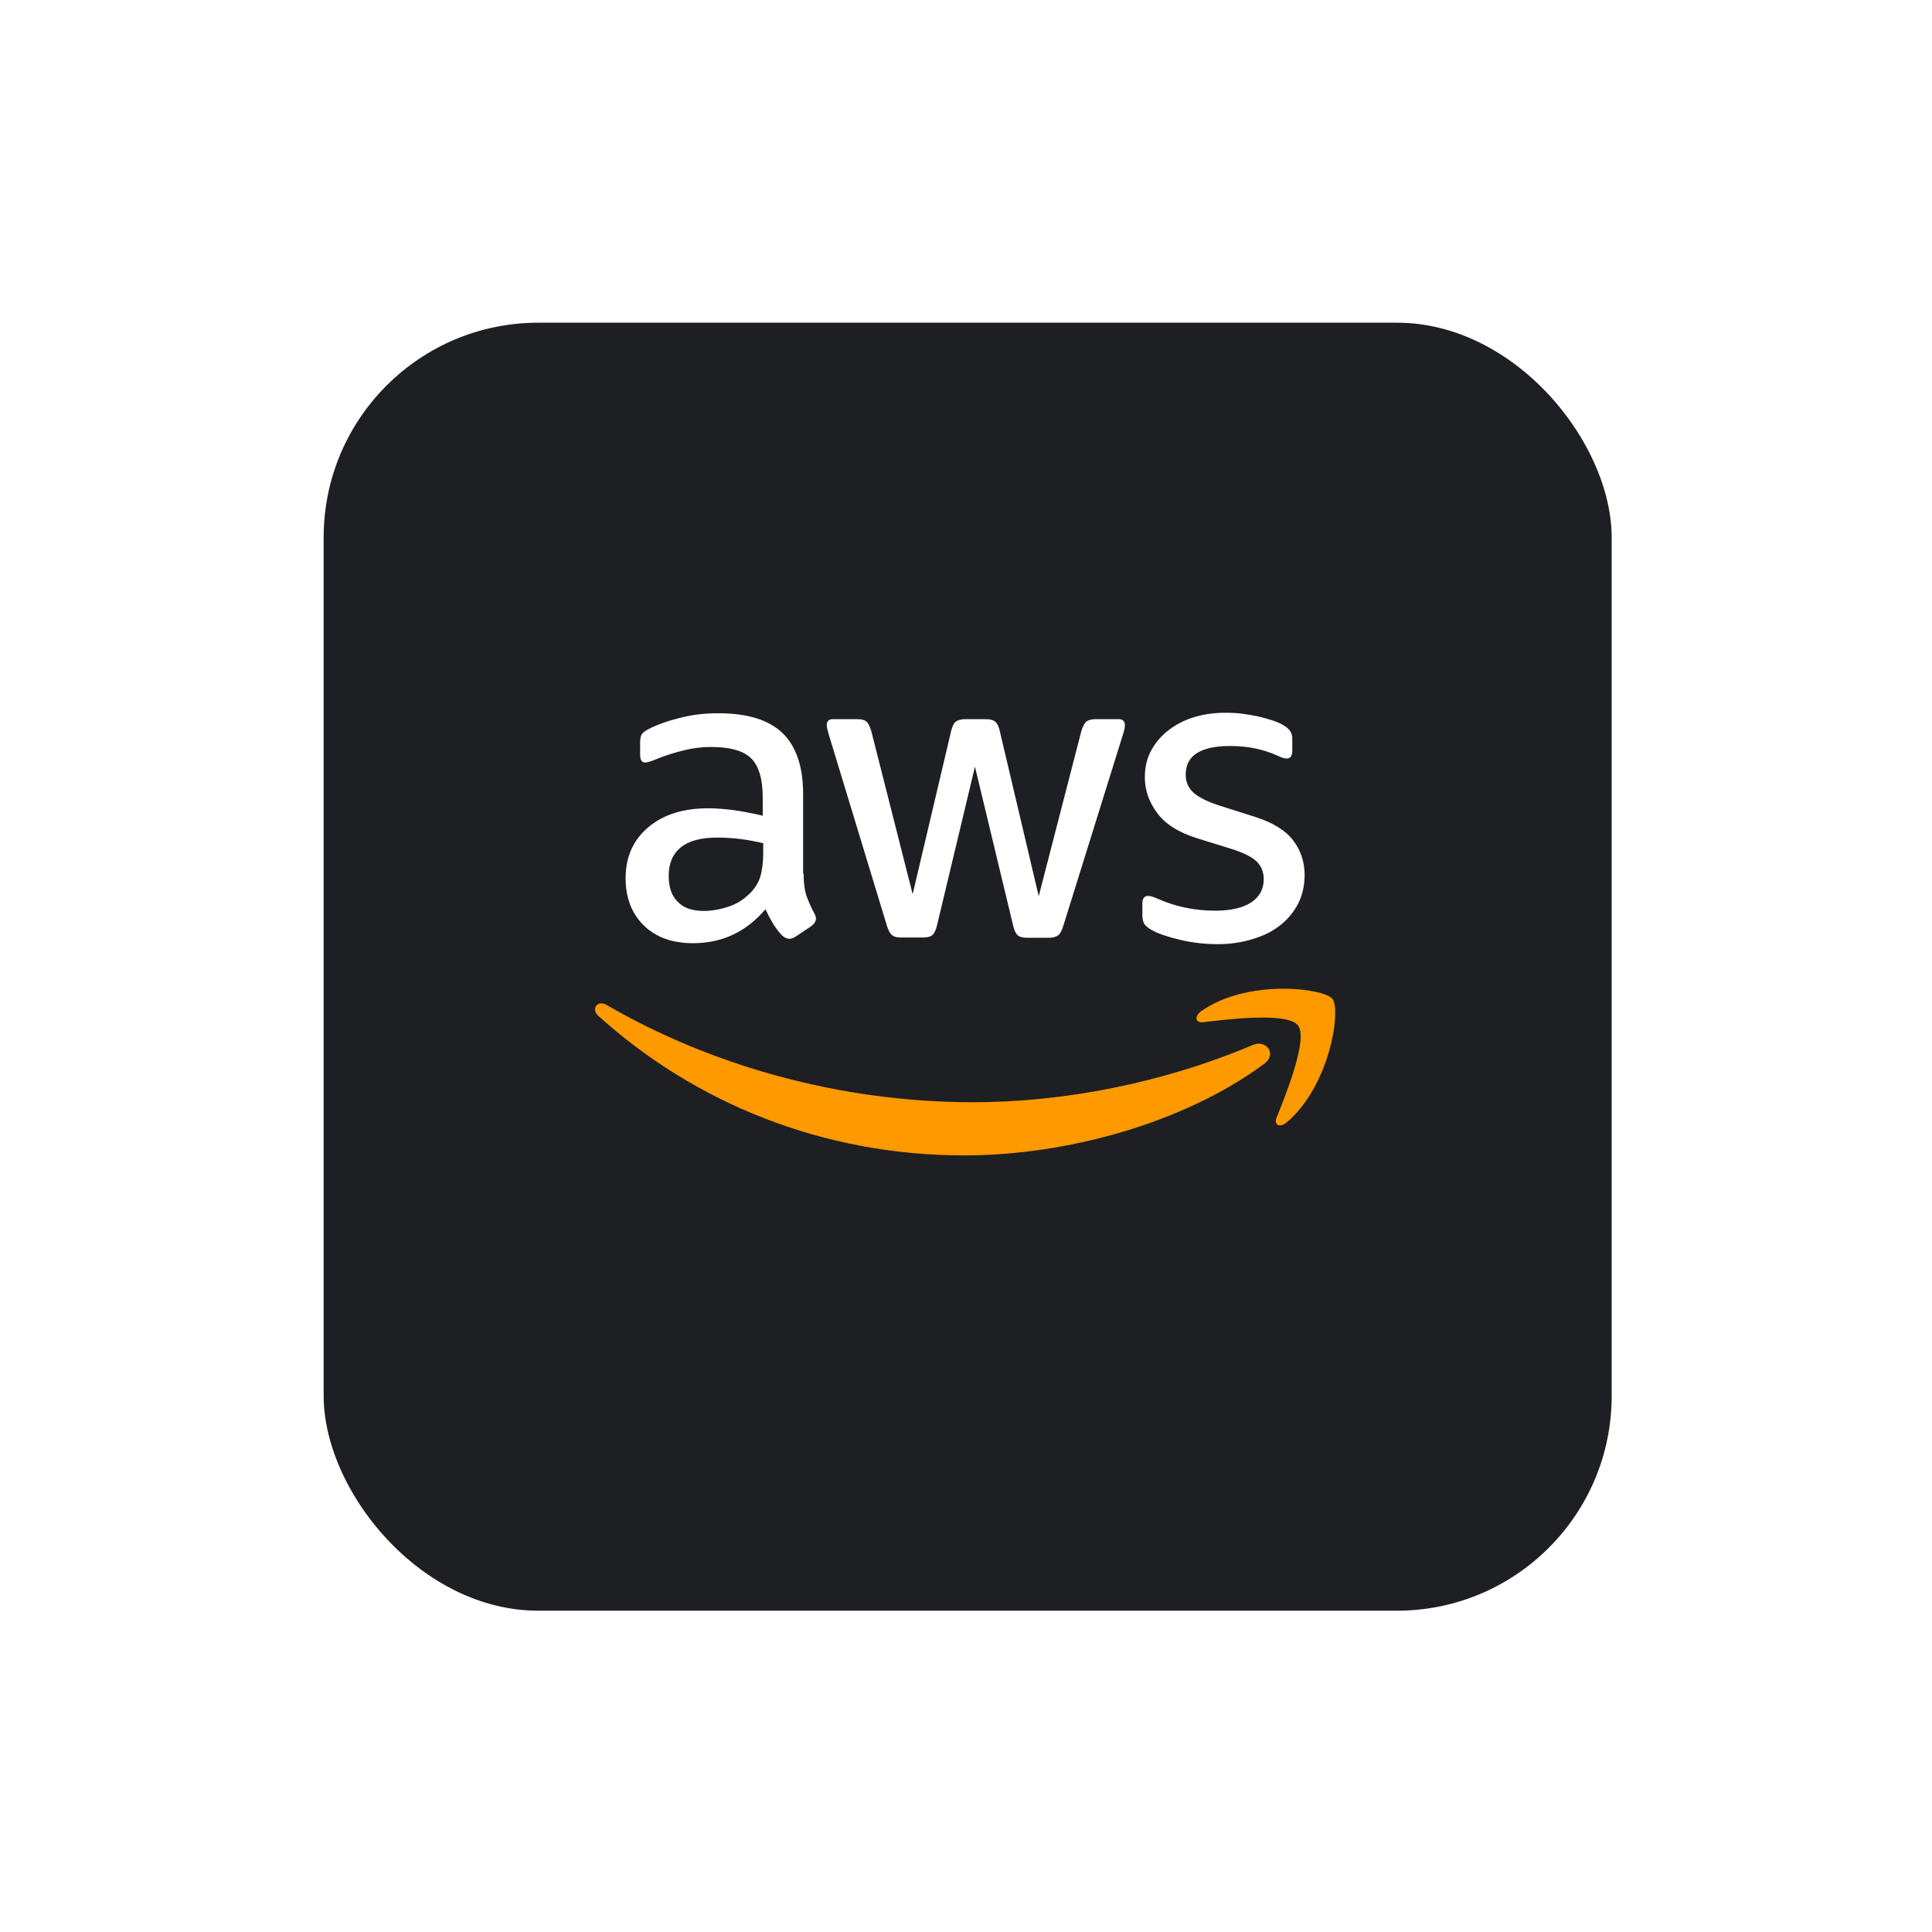 <svg width="261" height="261" viewBox="0 0 261 261" fill="none" xmlns="http://www.w3.org/2000/svg">
<g filter="url(#filter0_d_301_8832)">
<rect x="40.724" y="36.594" width="180" height="180" rx="32" fill="#1D1F23"/>
<rect x="41.224" y="37.094" width="179" height="179" rx="31.5" stroke="white" stroke-width="5"/>
</g>
<path d="M108.562 118.006C108.562 119.237 108.695 120.235 108.927 120.966C109.194 121.698 109.526 122.496 109.992 123.361C110.158 123.627 110.225 123.893 110.225 124.126C110.225 124.459 110.025 124.791 109.593 125.124L107.497 126.521C107.198 126.72 106.899 126.82 106.633 126.82C106.3 126.82 105.967 126.654 105.635 126.354C105.169 125.856 104.77 125.323 104.438 124.791C104.105 124.226 103.772 123.594 103.406 122.829C100.812 125.889 97.553 127.419 93.628 127.419C90.835 127.419 88.606 126.62 86.977 125.024C85.347 123.428 84.515 121.299 84.515 118.638C84.515 115.811 85.513 113.516 87.542 111.787C89.571 110.057 92.265 109.193 95.69 109.193C96.821 109.193 97.985 109.293 99.216 109.459C100.446 109.625 101.71 109.891 103.041 110.191V107.763C103.041 105.235 102.508 103.472 101.477 102.441C100.413 101.41 98.617 100.911 96.056 100.911C94.892 100.911 93.695 101.044 92.464 101.344C91.234 101.643 90.036 102.009 88.872 102.474C88.34 102.707 87.941 102.84 87.708 102.907C87.475 102.973 87.309 103.007 87.176 103.007C86.71 103.007 86.478 102.674 86.478 101.976V100.346C86.478 99.814 86.544 99.415 86.71 99.182C86.877 98.949 87.176 98.716 87.642 98.483C88.806 97.885 90.203 97.386 91.832 96.987C93.462 96.554 95.192 96.355 97.021 96.355C100.979 96.355 103.872 97.253 105.735 99.049C107.564 100.845 108.495 103.572 108.495 107.23V118.006H108.562ZM95.058 123.062C96.156 123.062 97.287 122.862 98.484 122.463C99.681 122.064 100.746 121.332 101.644 120.335C102.176 119.703 102.575 119.004 102.775 118.206C102.974 117.408 103.107 116.443 103.107 115.312V113.916C102.143 113.683 101.112 113.483 100.047 113.35C98.983 113.217 97.952 113.151 96.921 113.151C94.693 113.151 93.063 113.583 91.965 114.481C90.868 115.379 90.336 116.643 90.336 118.306C90.336 119.869 90.735 121.033 91.566 121.831C92.365 122.663 93.529 123.062 95.058 123.062ZM121.765 126.654C121.167 126.654 120.768 126.554 120.502 126.321C120.236 126.122 120.003 125.656 119.803 125.024L111.987 99.315C111.788 98.65 111.688 98.217 111.688 97.984C111.688 97.452 111.954 97.153 112.486 97.153H115.746C116.377 97.153 116.81 97.253 117.043 97.486C117.309 97.685 117.508 98.151 117.708 98.783L123.295 120.8L128.484 98.783C128.65 98.118 128.85 97.685 129.116 97.486C129.382 97.286 129.847 97.153 130.446 97.153H133.107C133.739 97.153 134.171 97.253 134.437 97.486C134.703 97.685 134.936 98.151 135.069 98.783L140.324 121.066L146.078 98.783C146.277 98.118 146.51 97.685 146.743 97.486C147.009 97.286 147.441 97.153 148.04 97.153H151.133C151.665 97.153 151.965 97.419 151.965 97.984C151.965 98.151 151.931 98.317 151.898 98.517C151.865 98.716 151.798 98.982 151.665 99.348L143.65 125.057C143.45 125.722 143.217 126.155 142.951 126.354C142.685 126.554 142.253 126.687 141.688 126.687H138.827C138.195 126.687 137.763 126.587 137.497 126.354C137.231 126.122 136.998 125.689 136.865 125.024L131.71 103.572L126.588 124.991C126.422 125.656 126.222 126.088 125.956 126.321C125.69 126.554 125.224 126.654 124.626 126.654H121.765ZM164.503 127.552C162.774 127.552 161.044 127.352 159.381 126.953C157.718 126.554 156.421 126.122 155.557 125.623C155.024 125.323 154.659 124.991 154.526 124.691C154.392 124.392 154.326 124.06 154.326 123.76V122.064C154.326 121.366 154.592 121.033 155.091 121.033C155.29 121.033 155.49 121.066 155.69 121.133C155.889 121.199 156.188 121.332 156.521 121.465C157.652 121.964 158.882 122.363 160.18 122.629C161.51 122.895 162.807 123.028 164.137 123.028C166.233 123.028 167.862 122.663 168.993 121.931C170.124 121.199 170.723 120.135 170.723 118.771C170.723 117.84 170.423 117.075 169.825 116.443C169.226 115.811 168.095 115.246 166.465 114.714L161.643 113.217C159.215 112.452 157.419 111.321 156.322 109.825C155.224 108.361 154.659 106.732 154.659 105.002C154.659 103.605 154.958 102.375 155.557 101.31C156.155 100.246 156.953 99.315 157.951 98.583C158.949 97.818 160.08 97.253 161.41 96.854C162.74 96.455 164.137 96.288 165.601 96.288C166.332 96.288 167.097 96.322 167.829 96.421C168.594 96.521 169.293 96.654 169.991 96.787C170.656 96.953 171.288 97.12 171.887 97.319C172.485 97.519 172.951 97.718 173.284 97.918C173.749 98.184 174.082 98.45 174.281 98.749C174.481 99.016 174.581 99.381 174.581 99.847V101.41C174.581 102.109 174.315 102.474 173.816 102.474C173.55 102.474 173.117 102.341 172.552 102.075C170.656 101.211 168.528 100.778 166.166 100.778C164.27 100.778 162.774 101.078 161.743 101.709C160.712 102.341 160.18 103.306 160.18 104.67C160.18 105.601 160.512 106.399 161.177 107.031C161.842 107.663 163.073 108.295 164.836 108.86L169.559 110.357C171.953 111.122 173.683 112.186 174.714 113.55C175.745 114.913 176.244 116.476 176.244 118.206C176.244 119.636 175.944 120.933 175.379 122.064C174.78 123.195 173.982 124.193 172.951 124.991C171.92 125.822 170.689 126.421 169.259 126.853C167.763 127.319 166.199 127.552 164.503 127.552Z" fill="white"/>
<path fill-rule="evenodd" clip-rule="evenodd" d="M170.789 143.716C159.847 151.797 143.949 156.088 130.28 156.088C111.123 156.088 93.861 149.004 80.824 137.23C79.793 136.299 80.724 135.035 81.954 135.767C96.056 143.948 113.451 148.904 131.444 148.904C143.583 148.904 156.92 146.376 169.193 141.188C171.022 140.356 172.585 142.385 170.789 143.716Z" fill="#FF9900"/>
<path fill-rule="evenodd" clip-rule="evenodd" d="M175.346 138.527C173.949 136.731 166.1 137.662 162.541 138.095C161.477 138.228 161.31 137.297 162.275 136.598C168.528 132.208 178.804 133.472 180.002 134.935C181.199 136.432 179.669 146.709 173.816 151.631C172.918 152.396 172.053 151.997 172.452 150.999C173.782 147.707 176.742 140.29 175.346 138.527Z" fill="#FF9900"/>
<defs>
<filter id="filter0_d_301_8832" x="0.724" y="0.594" width="260" height="260" filterUnits="userSpaceOnUse" color-interpolation-filters="sRGB">
<feFlood flood-opacity="0" result="BackgroundImageFix"/>
<feColorMatrix in="SourceAlpha" type="matrix" values="0 0 0 0 0 0 0 0 0 0 0 0 0 0 0 0 0 0 127 0" result="hardAlpha"/>
<feOffset dy="4"/>
<feGaussianBlur stdDeviation="20"/>
<feComposite in2="hardAlpha" operator="out"/>
<feColorMatrix type="matrix" values="0 0 0 0 0.037 0 0 0 0 0.035 0 0 0 0 0.048 0 0 0 0.1 0"/>
<feBlend mode="normal" in2="BackgroundImageFix" result="effect1_dropShadow_301_8832"/>
<feBlend mode="normal" in="SourceGraphic" in2="effect1_dropShadow_301_8832" result="shape"/>
</filter>
</defs>
</svg>
